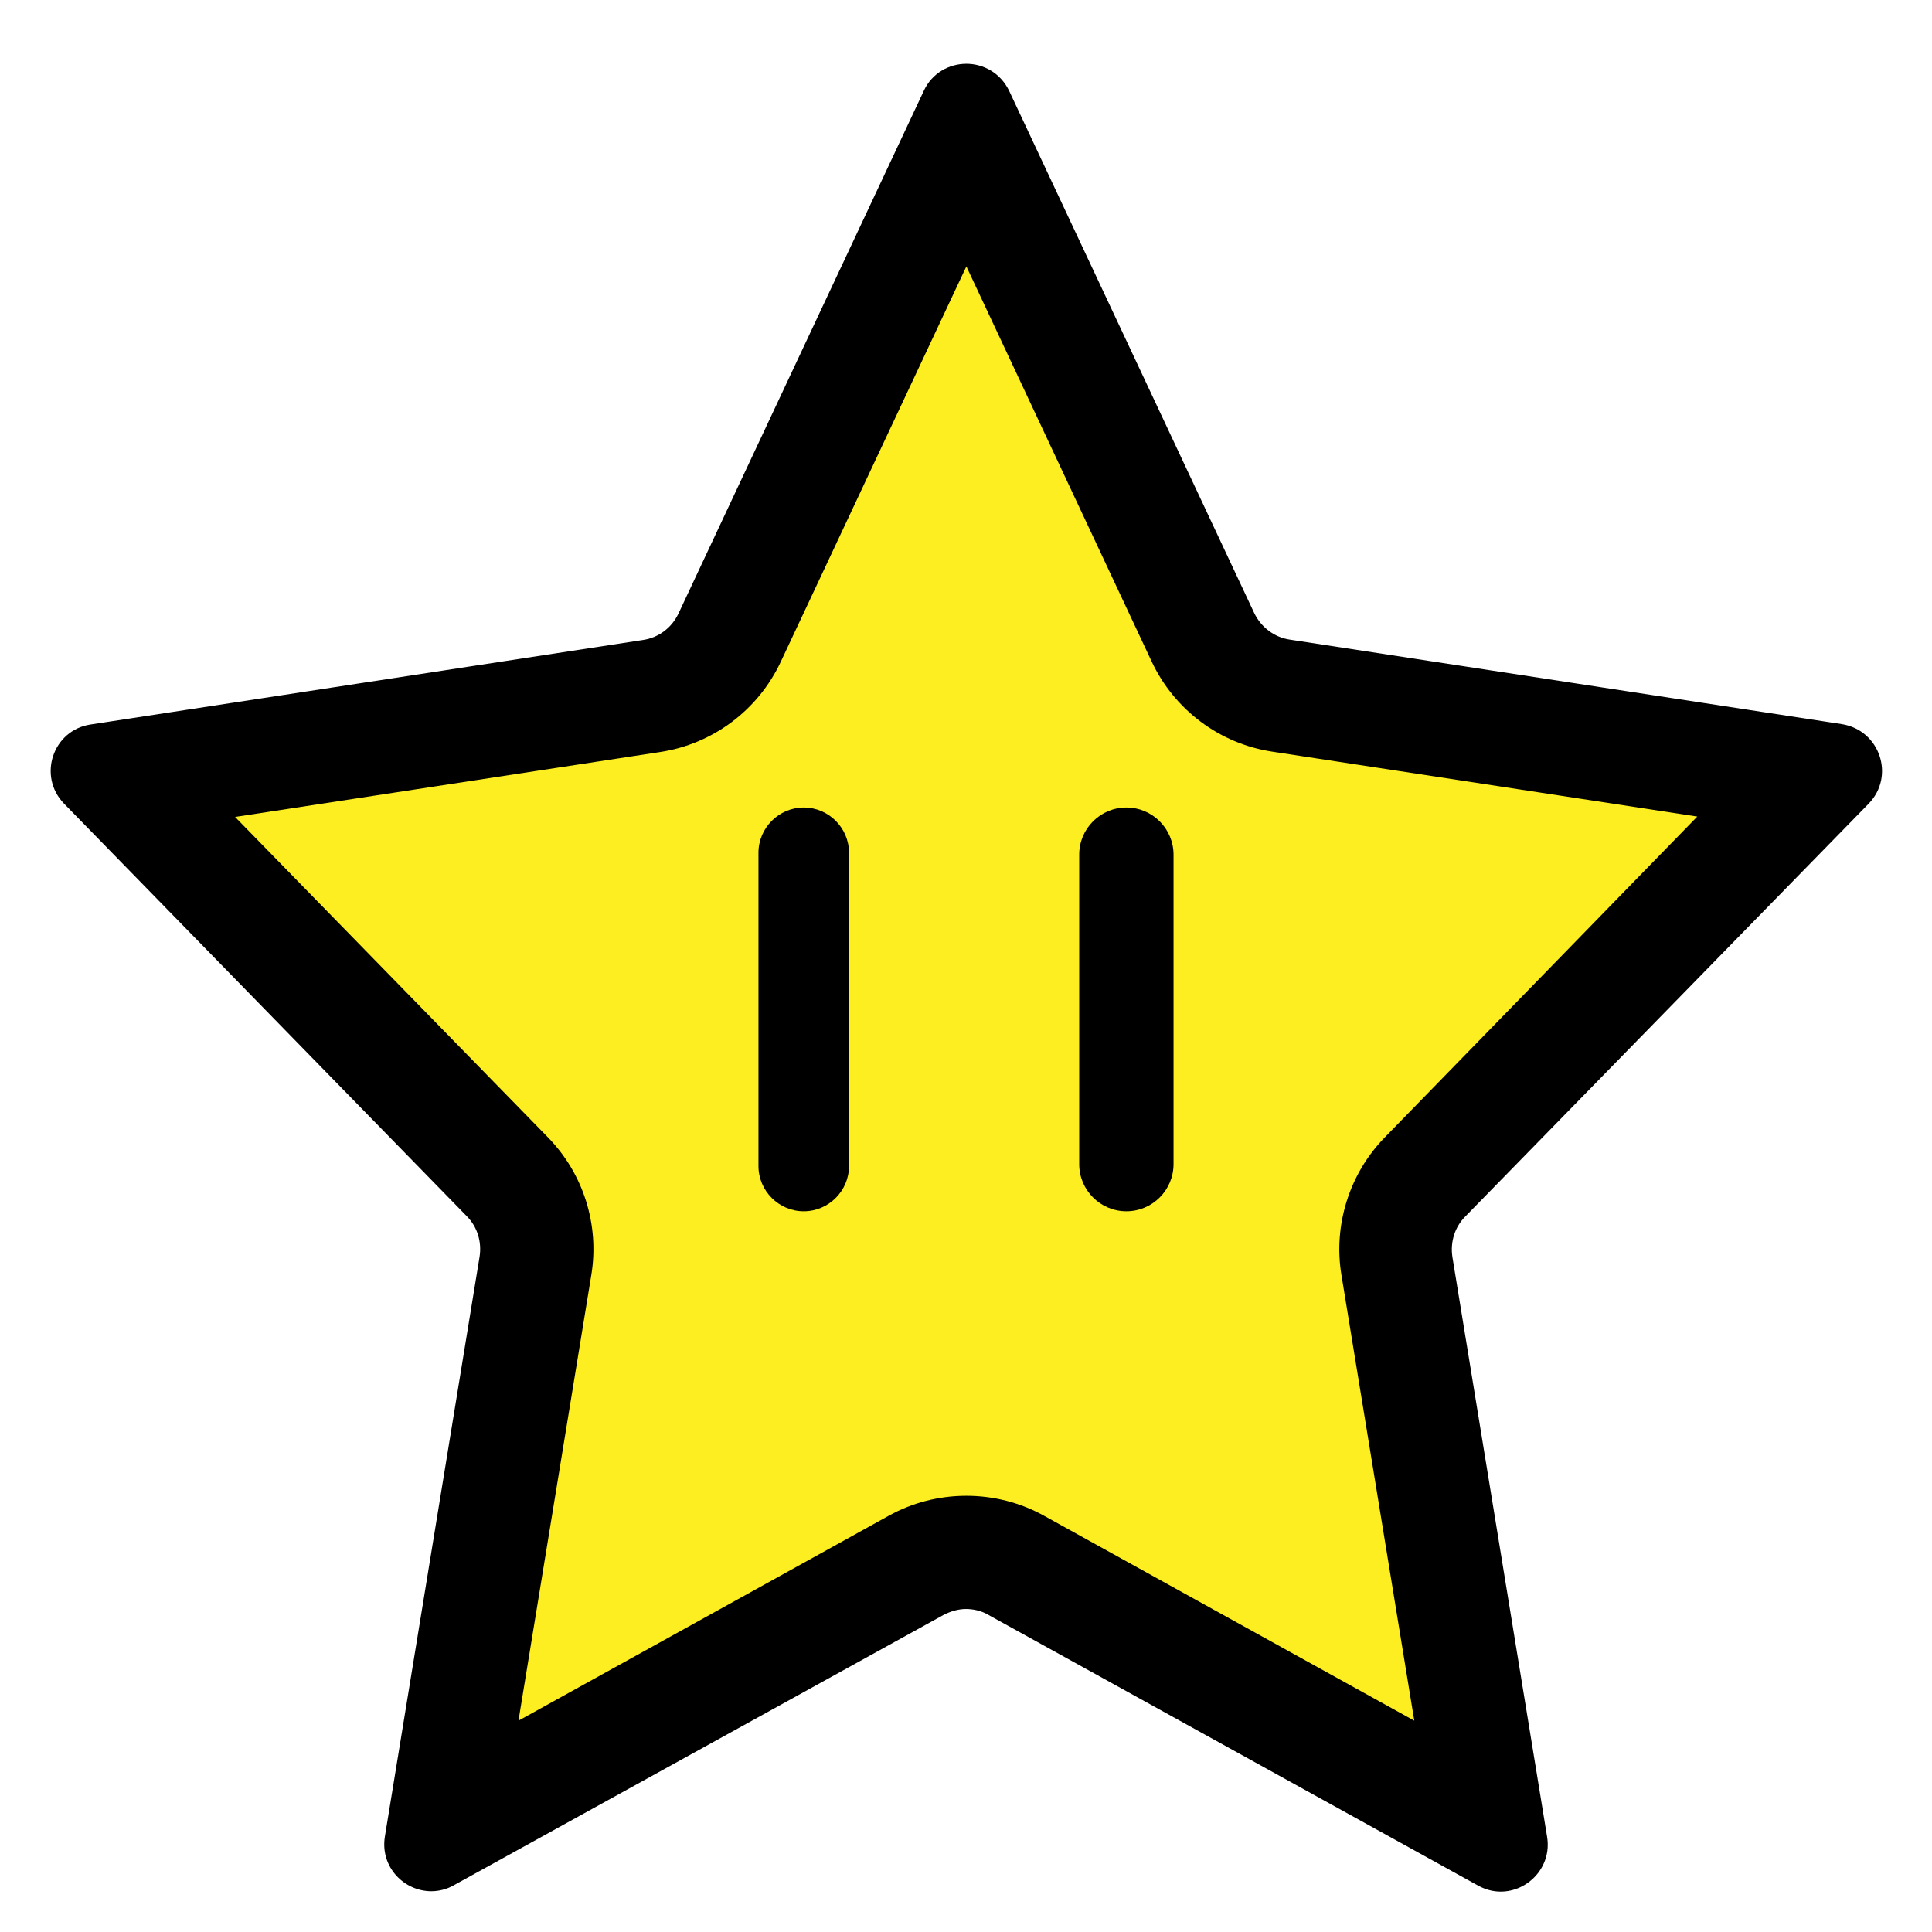 <?xml version="1.0" encoding="utf-8"?>
<!-- Generator: Adobe Illustrator 22.0.0, SVG Export Plug-In . SVG Version: 6.00 Build 0)  -->
<svg version="1.1" id="图层_1" xmlns="http://www.w3.org/2000/svg" xmlns:xlink="http://www.w3.org/1999/xlink" x="0px" y="0px"
	 viewBox="0 0 512 512" style="enable-background:new 0 0 512 512;" xml:space="preserve">
<style type="text/css">
	.st0{fill:#FCEE21;}
	.st1{fill-rule:evenodd;clip-rule:evenodd;}
</style>
<g>
	<path class="st0" d="M269.4,414.9c-4.1-2.2-8.7-3.4-13.3-3.4s-9.2,1.2-13.3,3.4l-125.2,69.2l24.2-148.6c1.4-8.6-1.4-17.4-7.5-23.6
		L31.1,206l141.5-21.6c9.1-1.4,16.8-7.2,20.7-15.5l62.7-133.6l62.7,133.6c3.9,8.3,11.7,14.1,20.7,15.5L481,206L377.8,311.9
		c-6.1,6.2-8.9,15-7.5,23.6l24.2,148.6L269.4,414.9z"/>
	<path d="M256.1,70.6l49.1,104.7c6,12.8,18,21.8,32,23.9l112.6,17.2L367,301.4c-9.4,9.6-13.7,23.3-11.5,36.5L374.8,456l-98.1-54.3
		c-6.3-3.5-13.4-5.3-20.6-5.3c-7.2,0-14.3,1.8-20.6,5.3L137.4,456l19.3-118.1c2.2-13.3-2.1-26.9-11.5-36.5l-82.9-84.9l112.6-17.2
		c14-2.1,26-11.1,32-23.9L256.1,70.6 M256.1,16.9c-4.5,0-9.1,2.4-11.3,7.2l-65,138.5c-1.8,3.8-5.3,6.4-9.4,7L24,192
		C14,193.5,9.9,205.7,17,213l106.7,109.3c2.8,2.8,4,6.8,3.4,10.7l-25.1,153.7c-1.3,8.1,5.1,14.5,12.3,14.5c2,0,4.1-0.5,6-1.6
		L250,428c1.9-1,4-1.6,6-1.6s4.2,0.5,6,1.6l129.7,71.7c2,1.1,4,1.6,6,1.6c7.2,0,13.6-6.5,12.3-14.5l-25.1-153.7
		c-0.6-3.9,0.6-7.9,3.4-10.7L495.2,213c7.1-7.3,3-19.5-7.1-21.1l-146.3-22.4c-4.1-0.6-7.6-3.3-9.4-7l-65-138.5
		C265.1,19.3,260.6,16.9,256.1,16.9L256.1,16.9z"/>
</g>
<path class="st1" d="M213,321L213,321c-6.6,0-12-5.4-12-12v-83c0-6.6,5.4-12,12-12h0c6.6,0,12,5.4,12,12v83
	C225,315.6,219.6,321,213,321z"/>
<path class="st1" d="M298.5,321L298.5,321c-6.9,0-12.5-5.6-12.5-12.5v-82c0-6.9,5.6-12.5,12.5-12.5l0,0c6.9,0,12.5,5.6,12.5,12.5v82
	C311,315.4,305.4,321,298.5,321z"/>
</svg>
